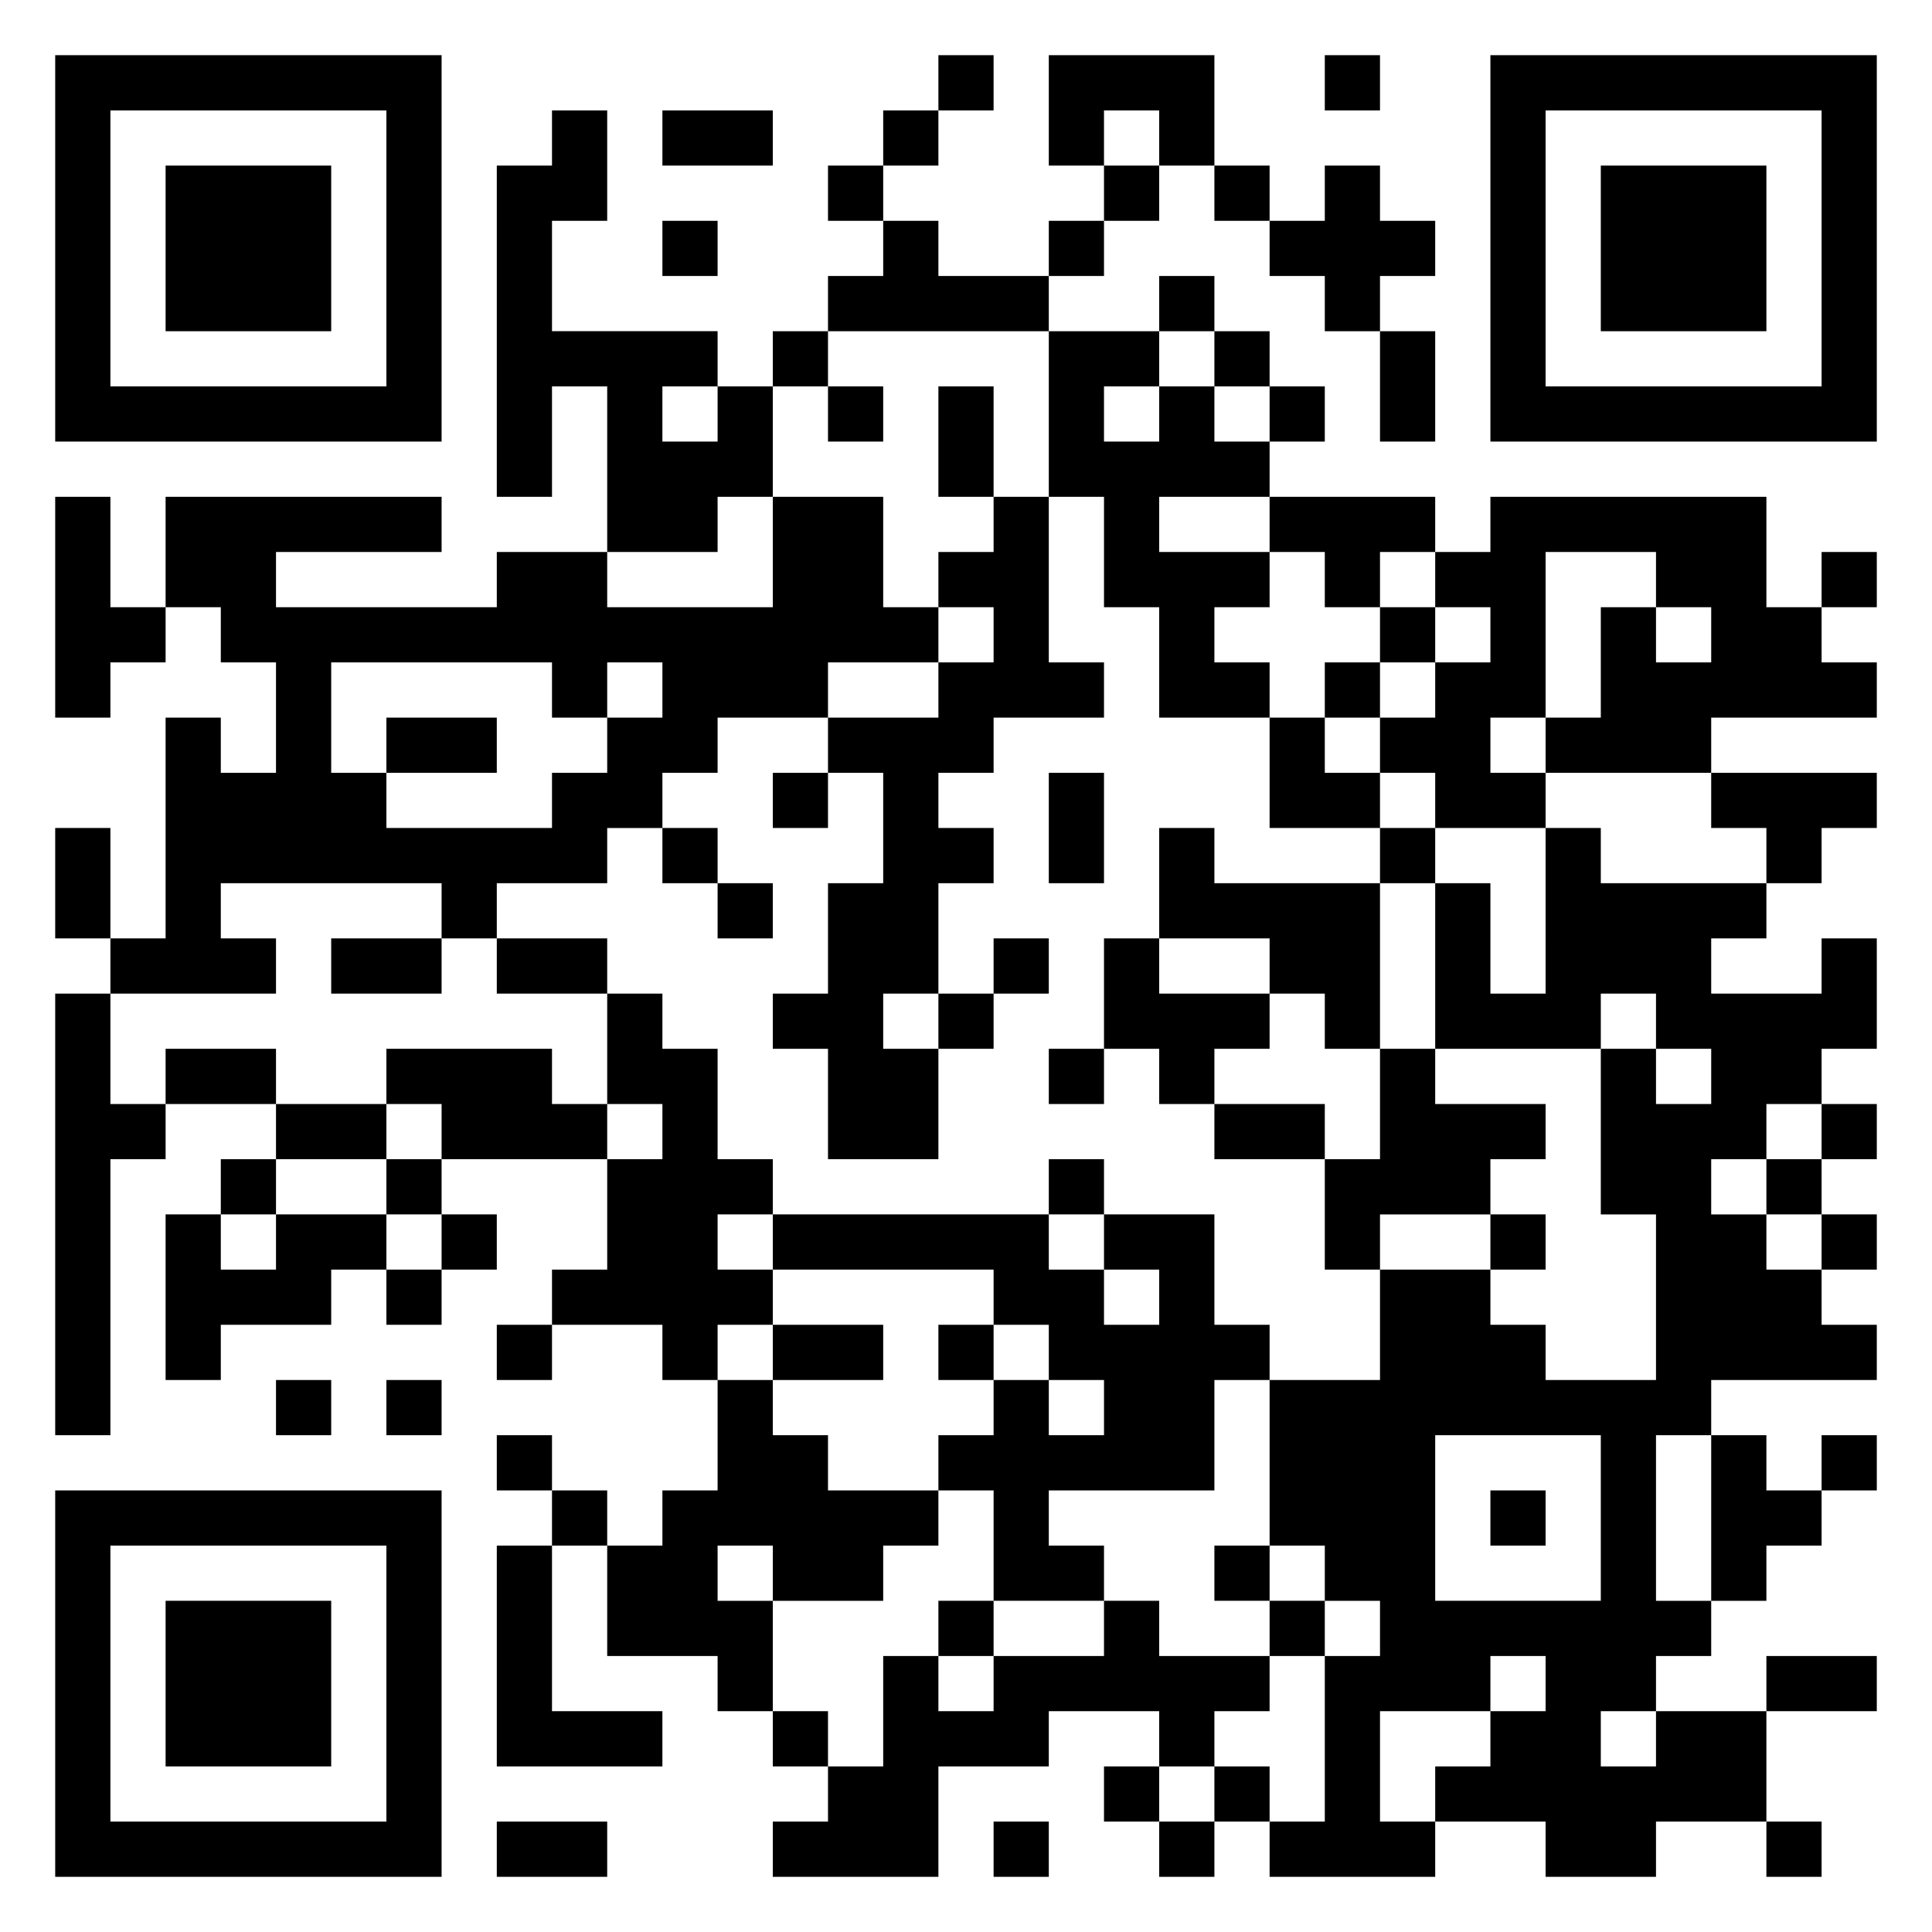 <svg xmlns="http://www.w3.org/2000/svg" viewBox="0 0 35 35"><path d="M1 1h7v7h-7zM17 1h1v1h-1zM19 1h3v2h-1v-1h-1v1h-1zM24 1h1v1h-1zM27 1h7v7h-7zM2 2v5h5v-5zM10 2h1v2h-1v2h3v1h-1v1h1v-1h1v2h-1v1h-2v-3h-1v2h-1v-6h1zM12 2h2v1h-2zM16 2h1v1h-1zM28 2v5h5v-5zM3 3h3v3h-3zM15 3h1v1h-1zM20 3h1v1h-1zM22 3h1v1h-1zM24 3h1v1h1v1h-1v1h-1v-1h-1v-1h1zM29 3h3v3h-3zM12 4h1v1h-1zM16 4h1v1h2v1h-4v-1h1zM19 4h1v1h-1zM21 5h1v1h-1zM14 6h1v1h-1zM19 6h2v1h-1v1h1v-1h1v1h1v1h-2v1h2v1h-1v1h1v1h-2v-2h-1v-2h-1zM22 6h1v1h-1zM25 6h1v2h-1zM15 7h1v1h-1zM17 7h1v2h-1zM23 7h1v1h-1zM1 9h1v2h1v1h-1v1h-1zM3 9h5v1h-3v1h4v-1h2v1h3v-2h2v2h1v1h-2v1h-2v1h-1v1h-1v1h-2v1h-1v-1h-4v1h1v1h-3v-1h1v-4h1v1h1v-2h-1v-1h-1zM18 9h1v3h1v1h-2v1h-1v1h1v1h-1v2h-1v1h1v2h-2v-2h-1v-1h1v-2h1v-2h-1v-1h2v-1h1v-1h-1v-1h1zM23 9h3v1h-1v1h-1v-1h-1zM27 9h5v2h1v1h1v1h-3v1h-3v-1h1v-2h1v1h1v-1h-1v-1h-2v3h-1v1h1v1h-2v-1h-1v-1h1v-1h1v-1h-1v-1h1zM33 10h1v1h-1zM25 11h1v1h-1zM6 12v2h1v1h3v-1h1v-1h1v-1h-1v1h-1v-1zM24 12h1v1h-1zM7 13h2v1h-2zM23 13h1v1h1v1h-2zM14 14h1v1h-1zM19 14h1v2h-1zM31 14h3v1h-1v1h-1v-1h-1zM1 15h1v2h-1zM12 15h1v1h-1zM21 15h1v1h3v3h-1v-1h-1v-1h-2zM25 15h1v1h-1zM28 15h1v1h3v1h-1v1h2v-1h1v2h-1v1h-1v1h-1v1h1v1h1v1h1v1h-3v1h-1v3h1v1h-1v1h-1v1h1v-1h2v2h-2v1h-2v-1h-2v-1h1v-1h1v-1h-1v1h-2v2h1v1h-3v-1h1v-3h1v-1h-1v-1h-1v-3h2v-2h2v1h1v1h2v-3h-1v-3h1v1h1v-1h-1v-1h-1v1h-3v-3h1v2h1zM13 16h1v1h-1zM6 17h2v1h-2zM9 17h2v1h-2zM18 17h1v1h-1zM20 17h1v1h2v1h-1v1h-1v-1h-1zM1 18h1v2h1v1h-1v5h-1zM11 18h1v1h1v2h1v1h-1v1h1v1h-1v1h-1v-1h-2v-1h1v-2h1v-1h-1zM17 18h1v1h-1zM3 19h2v1h-2zM7 19h3v1h1v1h-3v-1h-1zM19 19h1v1h-1zM25 19h1v1h2v1h-1v1h-2v1h-1v-2h1zM5 20h2v1h-2zM22 20h2v1h-2zM33 20h1v1h-1zM4 21h1v1h-1zM7 21h1v1h-1zM19 21h1v1h-1zM32 21h1v1h-1zM3 22h1v1h1v-1h2v1h-1v1h-2v1h-1zM8 22h1v1h-1zM14 22h5v1h1v1h1v-1h-1v-1h2v2h1v1h-1v2h-3v1h1v1h-2v-2h-1v-1h1v-1h1v1h1v-1h-1v-1h-1v-1h-4zM27 22h1v1h-1zM33 22h1v1h-1zM7 23h1v1h-1zM9 24h1v1h-1zM14 24h2v1h-2zM17 24h1v1h-1zM5 25h1v1h-1zM7 25h1v1h-1zM13 25h1v1h1v1h2v1h-1v1h-2v-1h-1v1h1v2h-1v-1h-2v-2h1v-1h1zM9 26h1v1h-1zM26 26v3h3v-3zM31 26h1v1h1v1h-1v1h-1zM33 26h1v1h-1zM1 27h7v7h-7zM10 27h1v1h-1zM27 27h1v1h-1zM2 28v5h5v-5zM9 28h1v3h2v1h-3zM22 28h1v1h-1zM3 29h3v3h-3zM17 29h1v1h-1zM20 29h1v1h2v1h-1v1h-1v-1h-2v1h-2v2h-3v-1h1v-1h1v-2h1v1h1v-1h2zM23 29h1v1h-1zM32 30h2v1h-2zM14 31h1v1h-1zM20 32h1v1h-1zM22 32h1v1h-1zM9 33h2v1h-2zM18 33h1v1h-1zM21 33h1v1h-1zM32 33h1v1h-1z"/></svg>